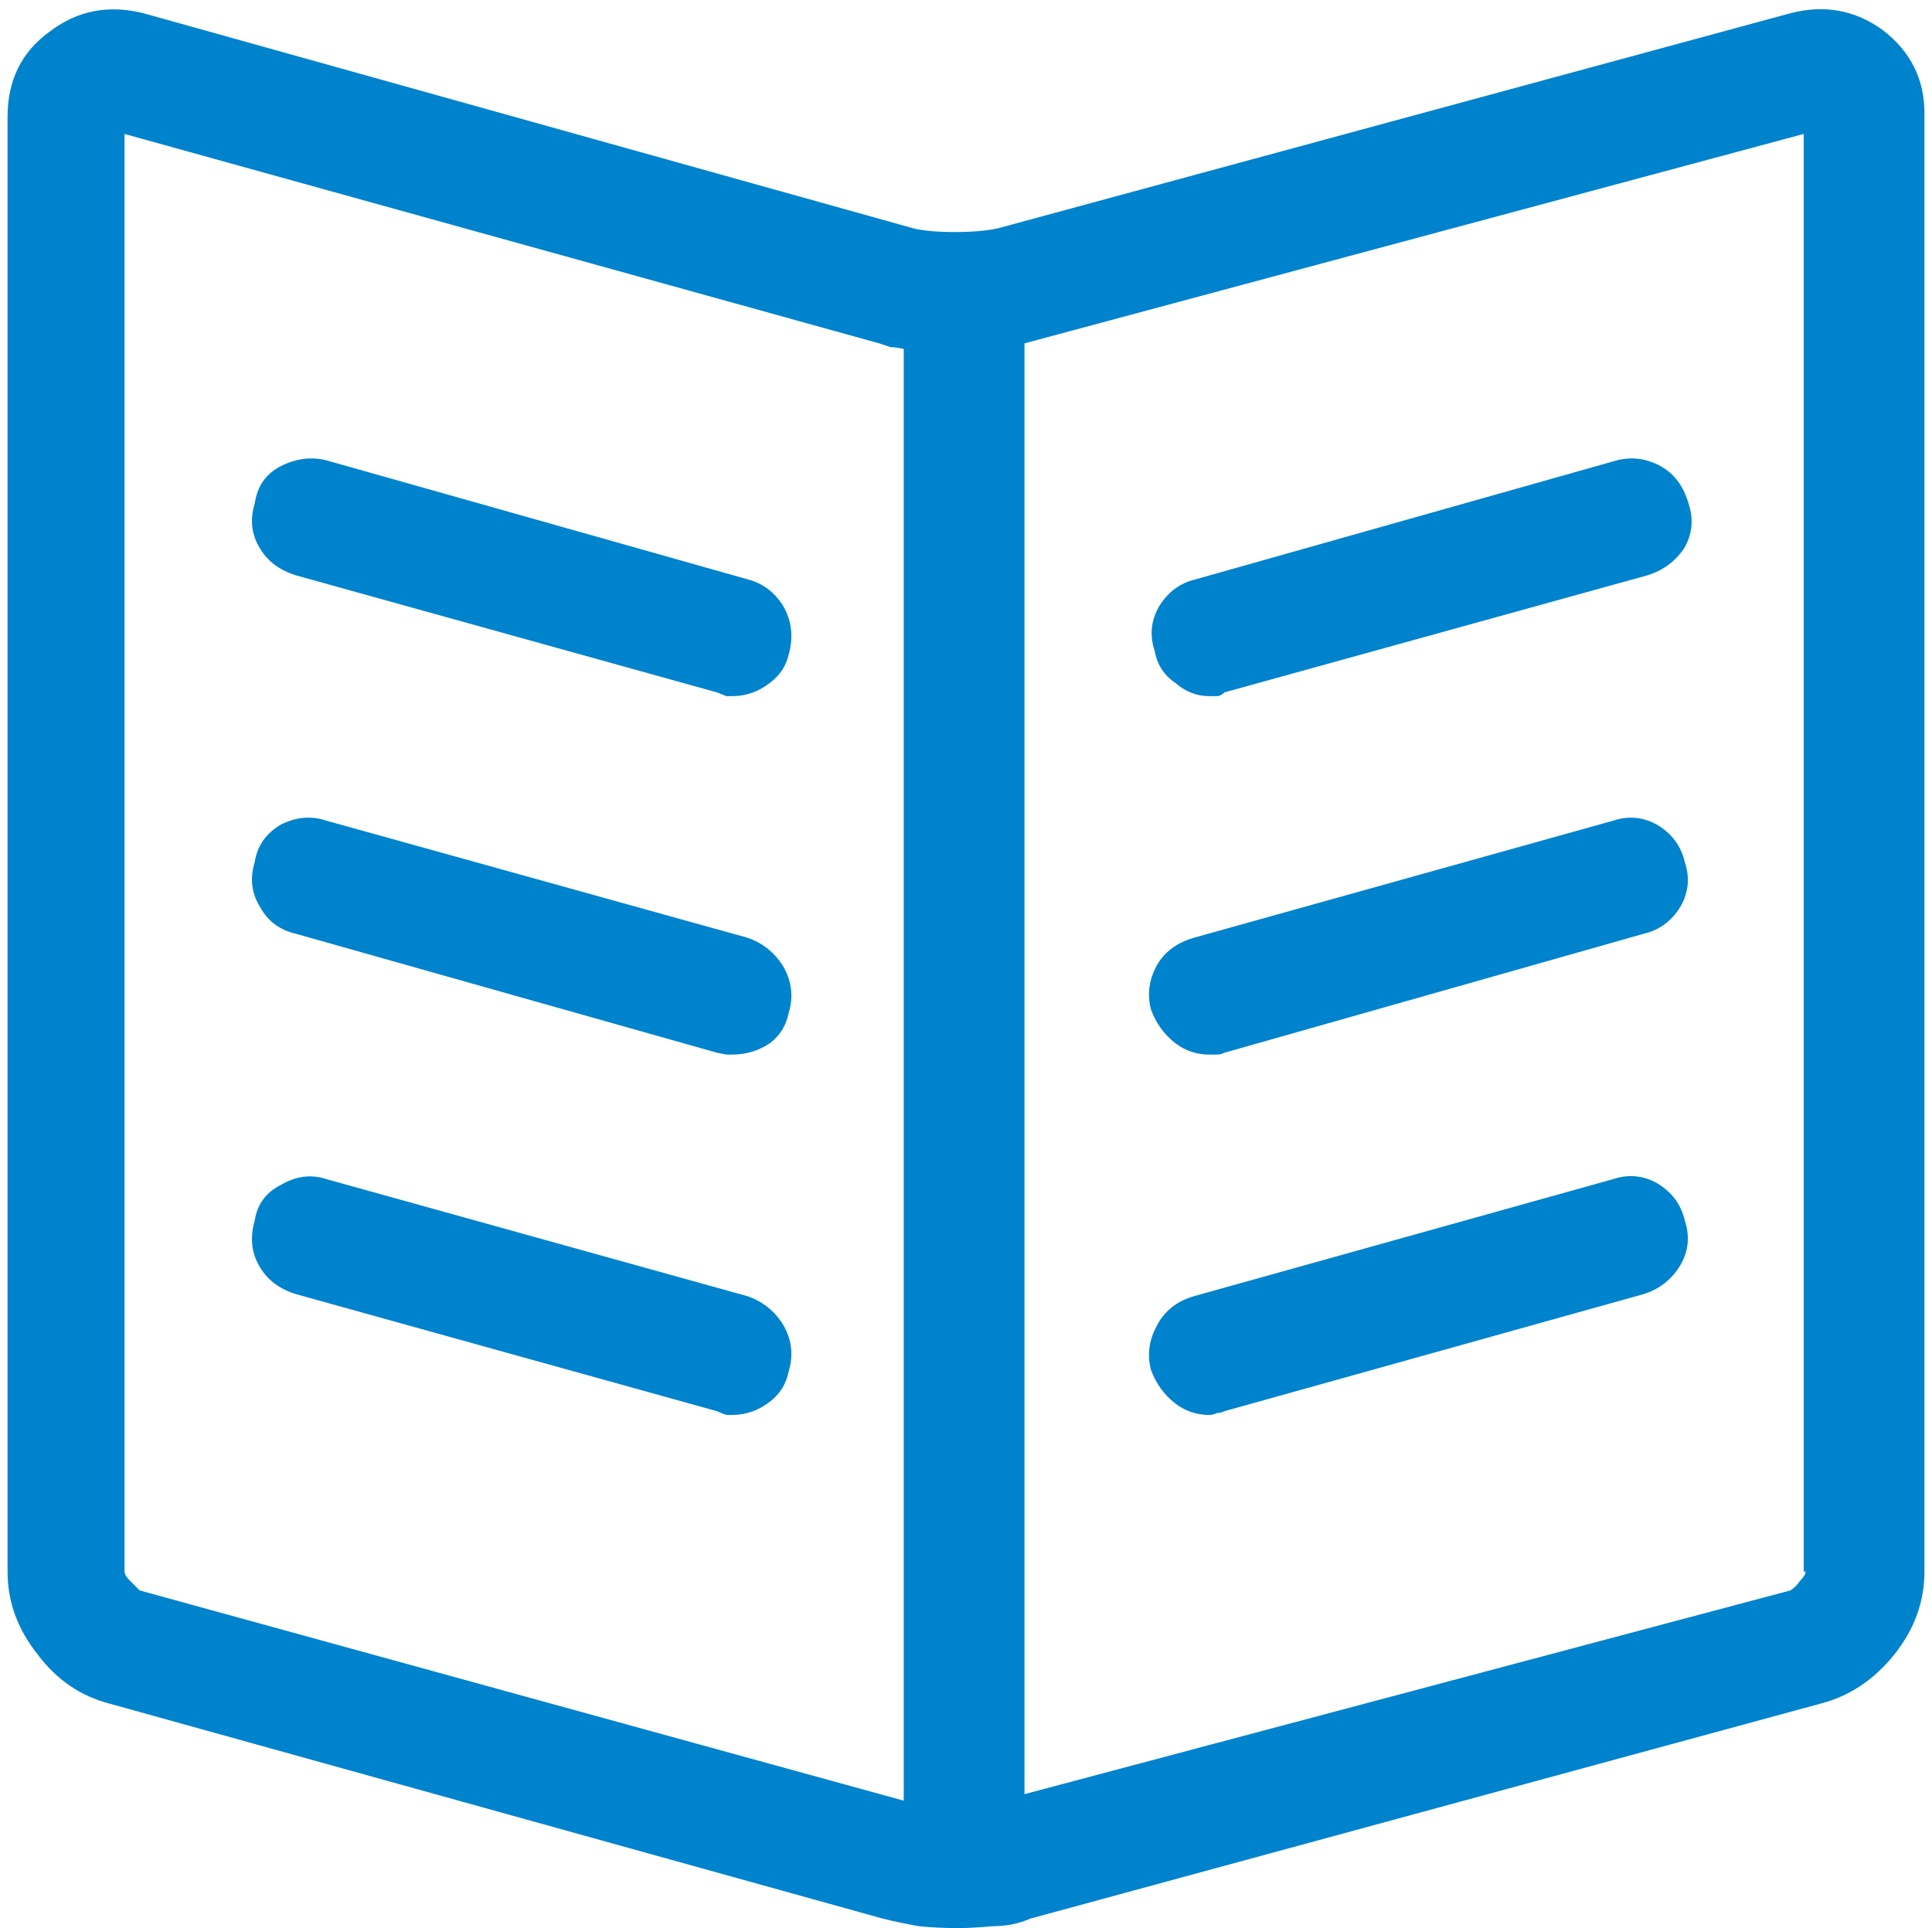 <?xml version="1.0" encoding="utf-8"?>
<!-- Generator: Adobe Illustrator 15.1.0, SVG Export Plug-In . SVG Version: 6.00 Build 0)  -->
<!DOCTYPE svg PUBLIC "-//W3C//DTD SVG 1.0//EN" "http://www.w3.org/TR/2001/REC-SVG-20010904/DTD/svg10.dtd">
<svg version="1.0" id="Layer_1" xmlns="http://www.w3.org/2000/svg" xmlns:xlink="http://www.w3.org/1999/xlink" x="0px" y="0px"
	 width="1026px" height="1024px" viewBox="0 0 1026 1024" enable-background="new 0 0 1026 1024" xml:space="preserve">
<path fill="#0083CD" d="M950.853,7.016c18.036-4.677,34.401-1.671,49.097,9.017c14.695,11.356,22.043,26.052,22.043,44.086v774.512
	c0,16.031-5.344,30.727-16.031,44.086s-23.713,22.043-39.076,26.051L547.065,1018.99c-6.012,2.672-12.691,4.008-20.039,4.008
	c-7.349,0.668-13.36,1.002-18.035,1.002c-7.348,0-14.361-0.334-21.041-1.002c-7.348-1.336-13.693-2.672-19.037-4.008L58.112,904.767
	c-15.364-4.008-28.055-12.691-38.074-26.051C9.351,865.357,4.007,850.662,4.007,834.631V62.122c0-19.371,7.348-34.4,22.043-45.088
	C40.746,5.677,57.444,2.338,76.147,7.014l408.798,114.223c5.344,1.336,12.691,2.004,22.043,2.004s17.033-0.668,23.045-2.004
	L950.853,7.016z M479.933,956.87V185.364c-2.672-0.668-5.01-1.002-7.014-1.002l-6.012-2.004L66.124,71.141v763.491
	c0,1.336,1.002,3.006,3.006,5.009l5.009,5.009l407.795,112.219h-2.004L479.933,956.87z M957.867,834.632V71.14L544.06,182.357
	v770.504L950.854,844.65c2.004-1.336,3.673-3.006,5.009-5.009c2.004-2.004,3.006-3.674,3.006-5.009L957.867,834.632L957.867,834.632
	z M642.25,369.724c-6.68,0-12.691-2.338-18.035-7.015c-6.011-4.008-9.686-9.686-11.021-17.034
	c-2.672-8.015-2.004-15.696,2.004-23.045c4.676-8.015,11.355-13.024,20.039-15.028l223.437-63.123
	c8.016-2.004,15.697-1.002,23.045,3.006c7.349,4.008,12.358,10.688,15.029,20.039c2.672,8.016,2.004,15.697-2.004,23.045
	c-4.676,7.348-11.355,12.357-20.039,15.029L650.266,367.72c-1.336,1.336-2.672,2.004-4.008,2.004H642.25L642.25,369.724z
	 M642.25,560.096c-6.68,0-12.691-2.004-18.035-6.013c-6.011-4.676-10.353-10.688-13.024-18.034
	c-2.004-8.016-1.002-15.697,3.006-23.045c4.008-7.349,10.688-12.358,20.039-15.029l222.434-62.122
	c8.016-2.672,15.697-2.004,23.045,2.004c8.016,4.676,13.025,11.355,15.029,20.039c2.672,8.016,2.004,15.697-2.004,23.045
	c-4.676,8.016-11.355,13.025-20.039,15.029l-222.435,63.123c-1.336,0.668-2.672,1.002-4.008,1.002L642.25,560.096L642.25,560.096z
	 M642.25,751.469c-6.68,0-12.691-2.004-18.035-6.013c-6.011-4.676-10.353-10.688-13.024-18.034
	c-2.004-8.016-1.002-15.697,3.006-23.045c4.008-8.016,10.688-13.359,20.039-16.031l222.434-62.122
	c8.016-2.672,15.697-2.004,23.045,2.004c8.016,4.676,13.025,11.355,15.029,20.039c2.672,8.016,2.004,15.697-2.004,23.045
	c-4.676,8.016-11.355,13.359-20.039,16.031l-222.435,62.122c-1.336,0.668-2.672,1.002-4.008,1.002
	C644.922,751.135,643.586,751.469,642.25,751.469L642.25,751.469z M396.771,307.602c8.016,2.004,14.361,6.68,19.037,14.027
	c4.677,8.016,5.679,16.699,3.007,26.052c-1.337,6.011-4.677,11.021-10.021,15.028c-6.012,4.677-12.691,7.015-20.039,7.015h-3.006
	l-5.009-2.004l-223.437-62.122c-8.684-2.672-15.029-7.349-19.037-14.028c-4.676-7.348-5.678-15.363-3.006-24.047
	c1.336-9.353,6.012-16.032,14.028-20.039c8.016-4.008,16.032-5.01,24.047-3.006L396.771,307.602z M396.771,497.974
	c8.016,2.672,14.361,7.682,19.037,15.029c4.677,8.015,5.679,16.364,3.007,25.049c-1.337,6.68-4.677,12.023-10.021,16.031
	c-6.012,4.008-12.691,6.012-20.039,6.012h-3.006l-5.009-1.002L157.303,495.97c-8.684-2.004-15.029-6.681-19.037-14.028
	c-4.676-7.348-5.678-15.363-3.006-24.047c1.336-8.684,6.012-15.363,14.028-20.039c8.015-4.008,16.031-4.676,24.047-2.004
	L396.771,497.974z M396.771,688.346c8.016,2.672,14.361,7.682,19.037,15.028c4.677,8.016,5.679,16.365,3.007,25.05
	c-1.337,6.68-4.677,12.023-10.021,16.03c-6.012,4.677-12.691,7.015-20.039,7.015h-3.006c-2.004-0.668-3.674-1.336-5.009-2.004
	l-223.437-62.122c-8.684-2.672-15.029-7.349-19.037-14.028c-4.676-7.348-5.678-15.697-3.006-25.049
	c1.336-8.684,6.012-15.029,14.028-19.037c8.015-4.676,16.031-5.678,24.047-3.006L396.771,688.346z"/>
</svg>
